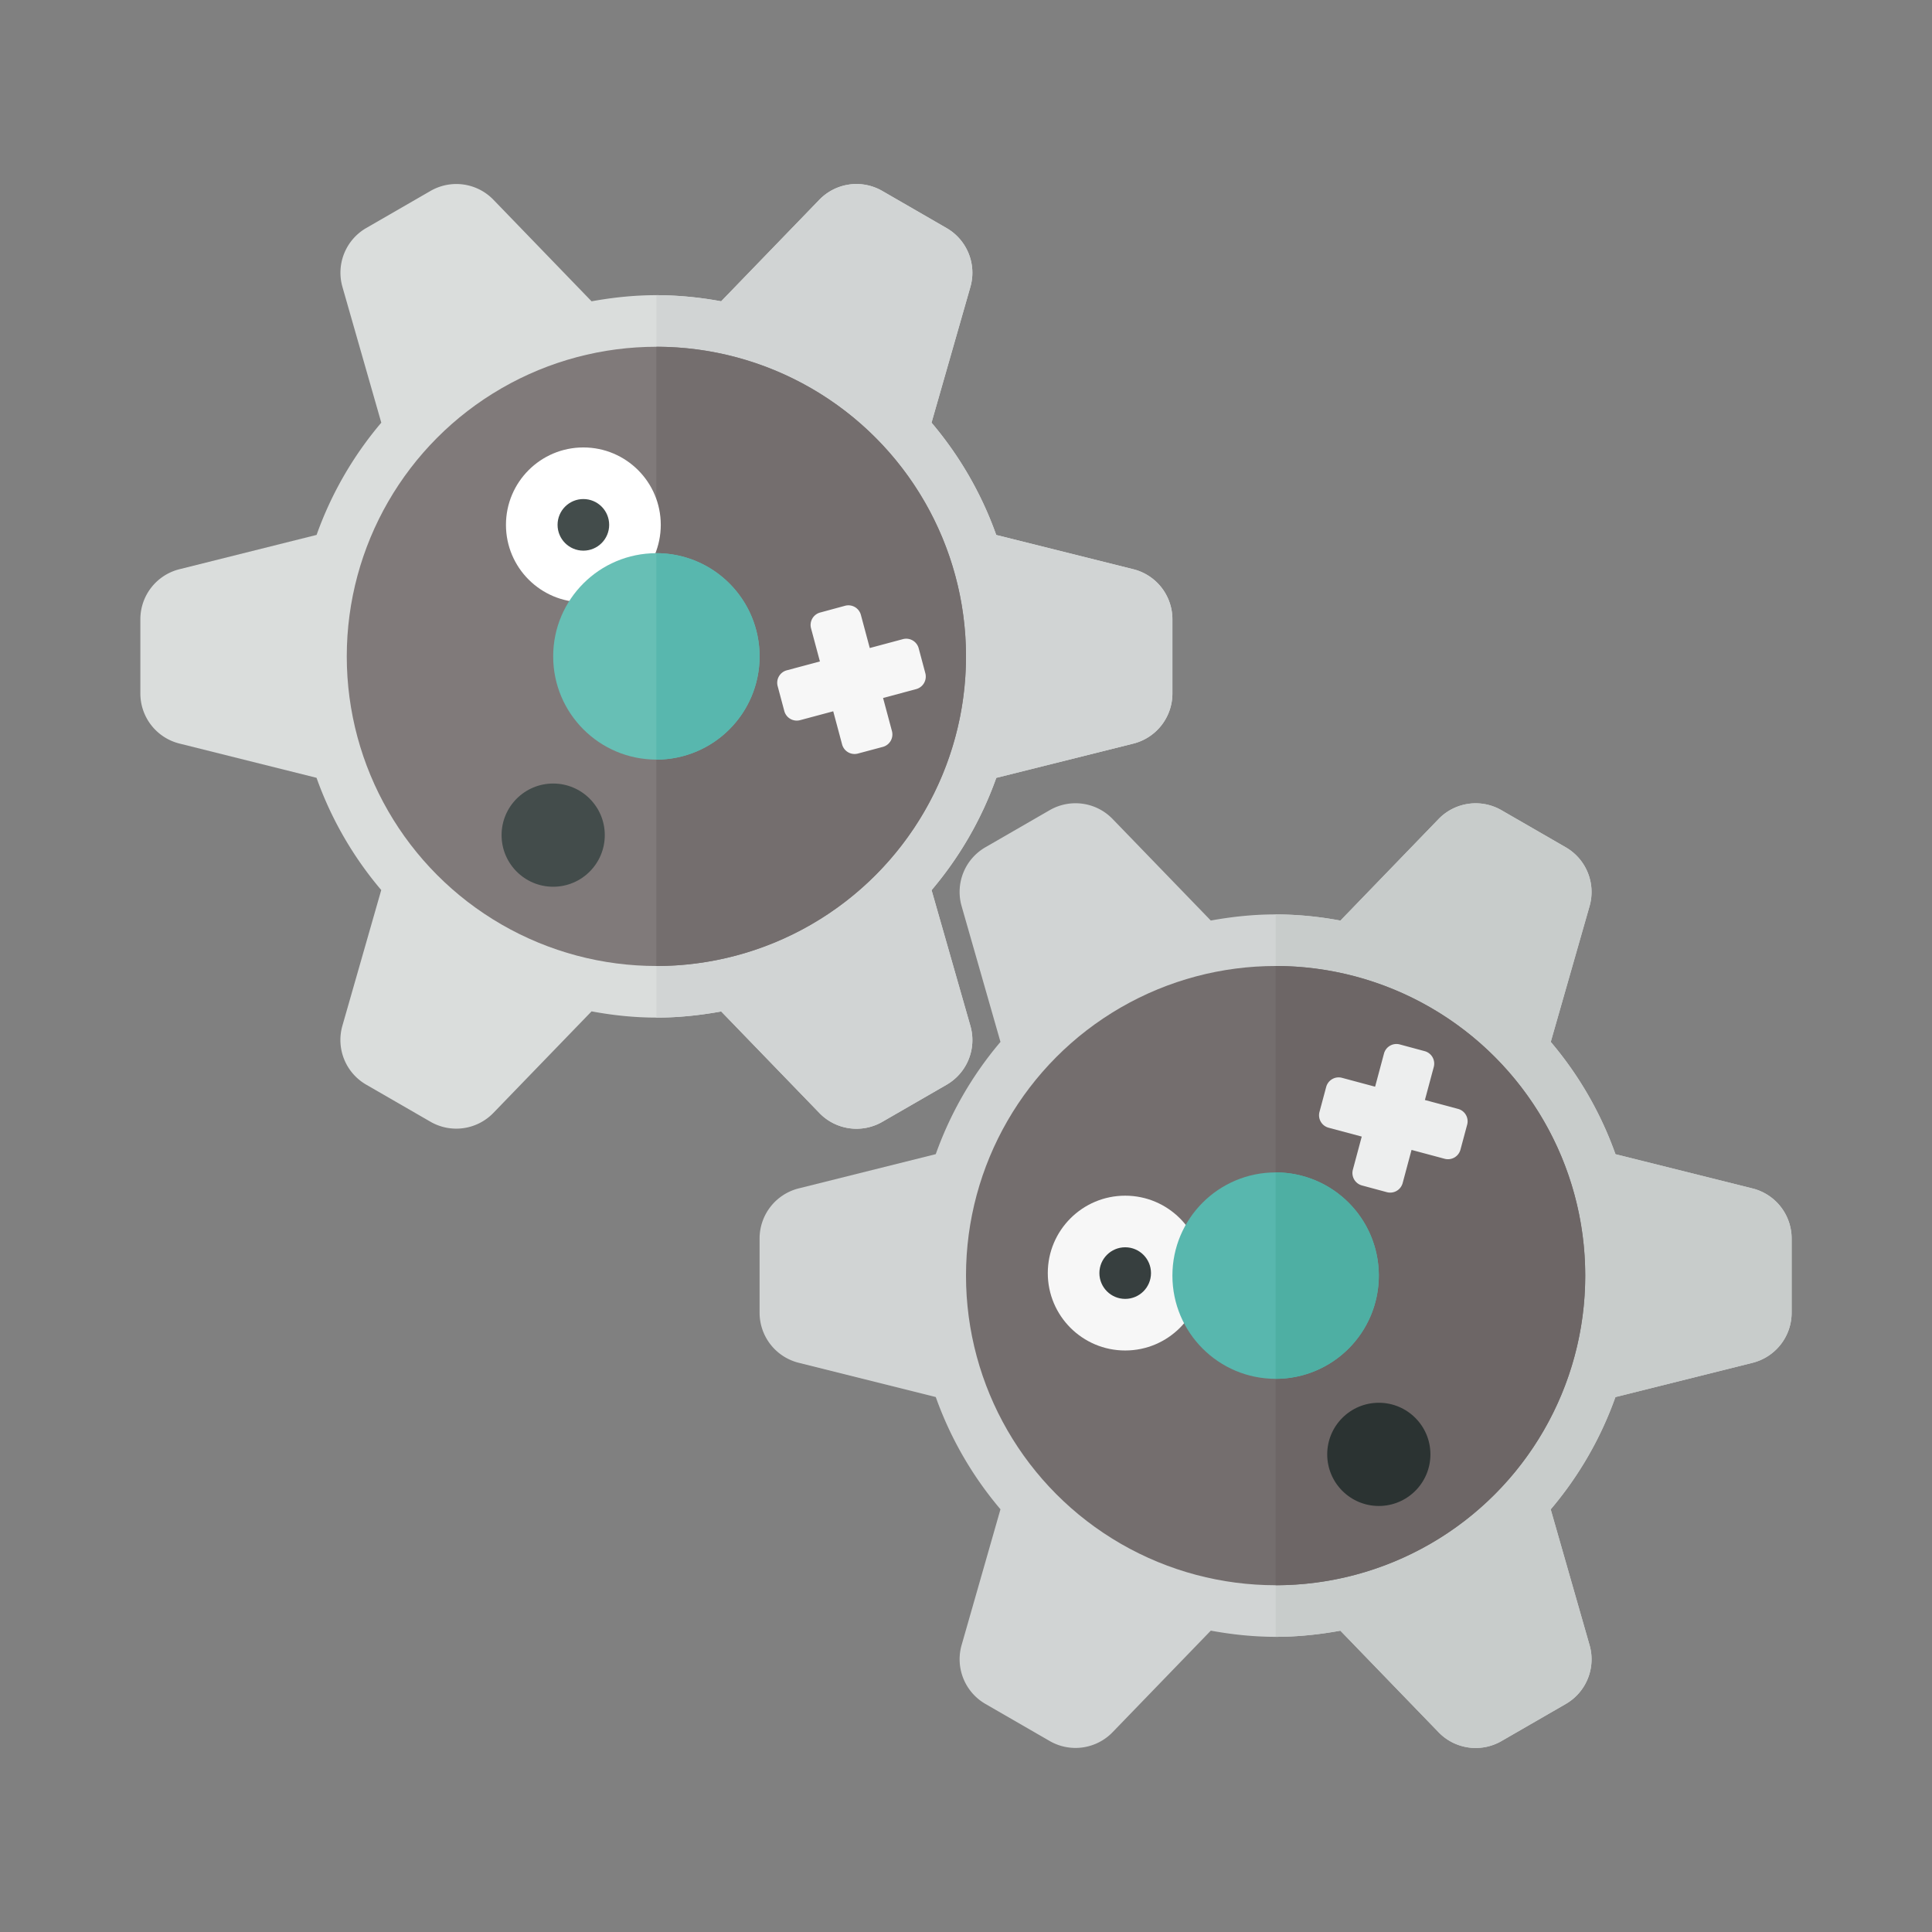 <svg xmlns="http://www.w3.org/2000/svg" width="100%" height="100%" viewBox="-2.72 -2.72 37.44 37.44"><rect x="-2.72" y="-2.72" width="37.44" height="37.44" fill="#808080" stroke="none"/><path fill="#DADDDC" d="M19.243 8.311l-2.657-.664a6.977 6.977 0 00-1.254-2.176l.753-2.63a1 1 0 00-.461-1.141L14.377.98a1 1 0 00-1.219.171l-1.903 1.968A7.007 7.007 0 0010 3c-.429 0-.848.045-1.256.119L6.842 1.151A1 1 0 005.623.98l-1.246.719a1 1 0 00-.461 1.141l.753 2.631a6.983 6.983 0 00-1.254 2.175l-2.658.665a1 1 0 00-.757.97v1.438a1 1 0 00.757.97l2.657.664a6.972 6.972 0 001.254 2.175l-.753 2.63a1 1 0 00.461 1.141l1.246.719a1 1 0 001.219-.171l1.903-1.968c.408.076.827.121 1.256.121.429 0 .848-.045 1.256-.119l1.903 1.968a1 1 0 001.219.171l1.246-.719a.999.999 0 00.461-1.141l-.752-2.63a6.977 6.977 0 001.254-2.176l2.657-.664c.444-.112.756-.512.756-.971V9.281a1 1 0 00-.757-.97z"/><path fill="#D1D4D4" d="M19.243 8.311l-2.657-.664a6.977 6.977 0 00-1.254-2.176l.753-2.63a1 1 0 00-.461-1.141L14.377.98a1 1 0 00-1.219.171l-1.903 1.968A7.007 7.007 0 0010 3v14c.429 0 .848-.045 1.256-.119l1.903 1.968a1 1 0 001.219.171l1.246-.719a.999.999 0 00.461-1.141l-.752-2.63a6.977 6.977 0 001.254-2.176l2.657-.664c.444-.112.756-.512.756-.971V9.281a1 1 0 00-.757-.97z"/><circle cx="10" cy="10" r="6" fill="#807A7A"/><path fill="#746E6E" d="M10 4v12a6 6 0 100-12z"/><path fill="#D1D4D4" d="M31.243 20.311l-2.657-.664a6.977 6.977 0 00-1.254-2.176l.752-2.63a1 1 0 00-.461-1.141l-1.246-.719a1 1 0 00-1.219.171l-1.902 1.968A6.928 6.928 0 0022 15c-.429 0-.848.045-1.256.119l-1.903-1.968a1 1 0 00-1.219-.171l-1.246.719a.999.999 0 00-.461 1.141l.753 2.631a6.983 6.983 0 00-1.254 2.175l-2.657.664a1.001 1.001 0 00-.757.971v1.438a1 1 0 00.757.97l2.657.664a6.972 6.972 0 001.254 2.175l-.753 2.631a1 1 0 00.461 1.141l1.246.719a1 1 0 001.219-.171l1.903-1.968c.408.075.827.12 1.256.12.429 0 .848-.045 1.255-.119l1.903 1.968a1 1 0 001.219.171l1.246-.719a.999.999 0 00.461-1.141l-.753-2.63a6.977 6.977 0 001.254-2.176l2.657-.664c.446-.112.758-.512.758-.971v-1.438a1 1 0 00-.757-.97z"/><path fill="#C8CCCB" d="M31.243 20.311l-2.657-.664a6.977 6.977 0 00-1.254-2.176l.752-2.63a1 1 0 00-.461-1.141l-1.246-.719a1 1 0 00-1.219.171l-1.902 1.968A6.928 6.928 0 0022 15v14c.429 0 .848-.045 1.255-.119l1.903 1.968a1 1 0 001.219.171l1.246-.719a.999.999 0 00.461-1.141l-.753-2.63a6.977 6.977 0 001.254-2.176l2.657-.664c.446-.112.758-.512.758-.971v-1.438a1 1 0 00-.757-.97z"/><circle cx="22" cy="22" r="6" fill="#746E6E"/><path fill="#6D6666" d="M22 16v12a6 6 0 100-12z"/><circle cx="24" cy="25.464" r="1" fill="#2B3332"/><circle cx="19.085" cy="21.951" r="1.5" fill="#F7F7F7"/><circle cx="19.085" cy="21.951" r=".5" fill="#373F3F"/><path fill="#EDEEEE" d="M25.535 18.769l-.642-.172.172-.641a.25.25 0 00-.177-.306l-.482-.13a.25.25 0 00-.306.177l-.172.642-.642-.172a.25.25 0 00-.306.177l-.13.484a.25.25 0 00.177.306l.642.172-.172.641a.25.25 0 00.177.306l.482.13a.25.25 0 00.306-.177l.172-.642.642.172a.25.25 0 00.306-.177l.13-.484a.249.249 0 00-.177-.306z"/><circle cx="8" cy="13.464" r="1" fill="#434C4B"/><circle cx="8.585" cy="7.451" r="1.5" fill="#FFF"/><circle cx="8.585" cy="7.451" r=".5" fill="#434C4B"/><path fill="#F7F7F7" d="M15.212 10.326l-.129-.483a.25.25 0 00-.306-.177l-.642.172-.172-.642a.25.25 0 00-.306-.177l-.483.131a.25.25 0 00-.177.306l.172.642-.642.172a.25.25 0 00-.177.306l.129.483a.25.25 0 00.306.177l.642-.172.172.642a.25.25 0 00.306.177l.483-.129a.25.25 0 00.177-.306l-.172-.642.642-.172a.252.252 0 00.177-.308z"/><circle cx="22" cy="22" r="2" fill="#58B7AE"/><circle cx="10" cy="10" r="2" fill="#67BFB5"/><path fill="#4EAFA3" d="M24 22a2 2 0 00-2-2v4a2 2 0 002-2z"/><path fill="#58B7AE" d="M12 10a2 2 0 00-2-2v4a2 2 0 002-2z"/></svg>